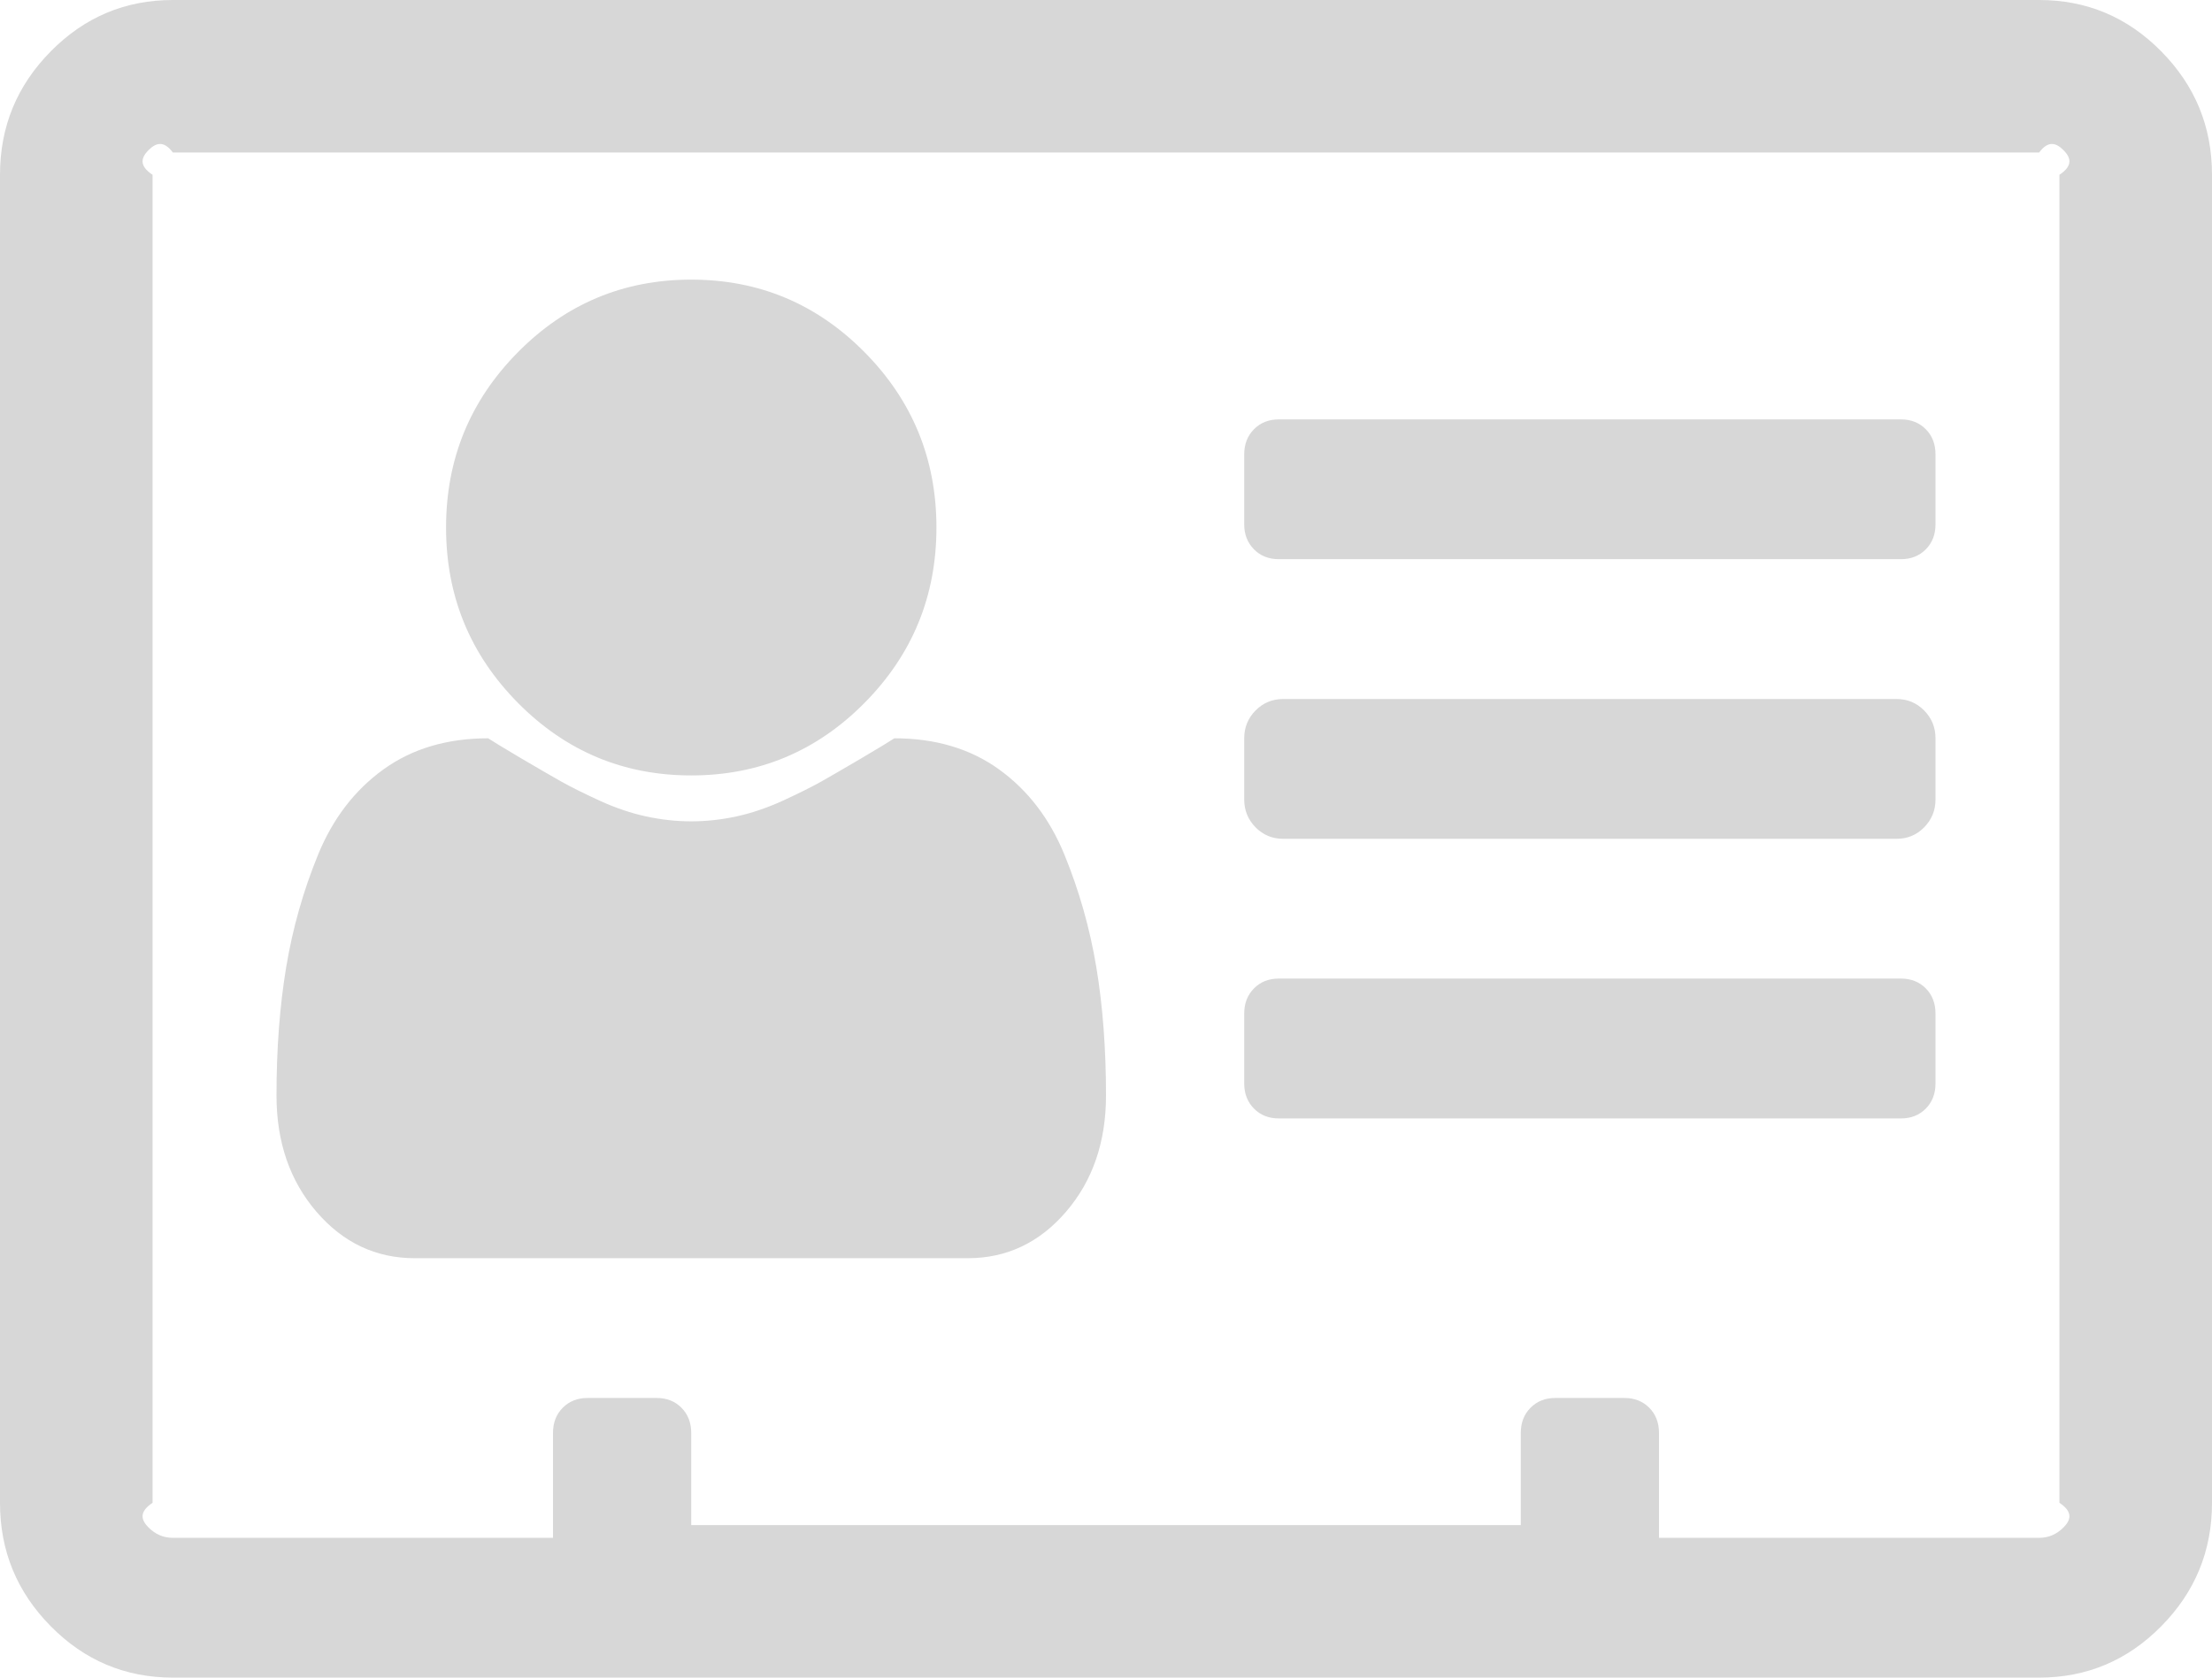 ﻿<?xml version="1.0" encoding="utf-8"?>
<svg version="1.1" xmlns:xlink="http://www.w3.org/1999/xlink" width="29px" height="22px" xmlns="http://www.w3.org/2000/svg">
  <g transform="matrix(1 0 0 1 -424 -396 )">
    <path d="M 14.373 12.683  C 14.458 13.194  14.5 13.755  14.5 14.366  C 14.5 14.977  14.325 15.485  13.976 15.891  C 13.627 16.297  13.197 16.5  12.688 16.5  L 5.438 16.5  C 4.928 16.5  4.498 16.297  4.149 15.891  C 3.8 15.485  3.625 14.977  3.625 14.366  C 3.625 13.755  3.667 13.194  3.752 12.683  C 3.837 12.172  3.977 11.68  4.17 11.208  C 4.364 10.735  4.649 10.363  5.027 10.09  C 5.404 9.818  5.862 9.682  6.4 9.682  C 6.457 9.72  6.599 9.806  6.825 9.94  C 7.052 10.074  7.229 10.176  7.356 10.248  C 7.484 10.32  7.651 10.403  7.859 10.499  C 8.067 10.594  8.27 10.663  8.468 10.706  C 8.666 10.749  8.864 10.771  9.062 10.771  C 9.261 10.771  9.459 10.749  9.657 10.706  C 9.855 10.663  10.058 10.594  10.266 10.499  C 10.474 10.403  10.641 10.32  10.769 10.248  C 10.896 10.176  11.073 10.074  11.3 9.94  C 11.526 9.806  11.668 9.72  11.725 9.682  C 12.263 9.682  12.721 9.818  13.098 10.09  C 13.476 10.363  13.761 10.735  13.955 11.208  C 14.148 11.68  14.288 12.172  14.373 12.683  Z M 11.335 4.619  C 11.963 5.254  12.277 6.02  12.277 6.918  C 12.277 7.816  11.963 8.582  11.335 9.217  C 10.707 9.852  9.95 10.169  9.062 10.169  C 8.175 10.169  7.418 9.852  6.79 9.217  C 6.162 8.582  5.848 7.816  5.848 6.918  C 5.848 6.02  6.162 5.254  6.79 4.619  C 7.418 3.984  8.175 3.667  9.062 3.667  C 9.95 3.667  10.707 3.984  11.335 4.619  Z M 25.248 12.962  C 25.333 13.048  25.375 13.158  25.375 13.292  L 25.375 14.208  C 25.375 14.342  25.333 14.452  25.248 14.538  C 25.163 14.624  25.054 14.667  24.922 14.667  L 16.766 14.667  C 16.633 14.667  16.525 14.624  16.44 14.538  C 16.355 14.452  16.312 14.342  16.312 14.208  L 16.312 13.292  C 16.312 13.158  16.355 13.048  16.44 12.962  C 16.525 12.876  16.633 12.833  16.766 12.833  L 24.922 12.833  C 25.054 12.833  25.163 12.876  25.248 12.962  Z M 25.226 9.317  C 25.325 9.417  25.375 9.539  25.375 9.682  L 25.375 10.484  C 25.375 10.628  25.325 10.749  25.226 10.85  C 25.127 10.95  25.007 11  24.865 11  L 16.822 11  C 16.681 11  16.56 10.95  16.461 10.85  C 16.362 10.749  16.312 10.628  16.312 10.484  L 16.312 9.682  C 16.312 9.539  16.362 9.417  16.461 9.317  C 16.56 9.217  16.681 9.167  16.822 9.167  L 24.865 9.167  C 25.007 9.167  25.127 9.217  25.226 9.317  Z M 25.248 5.629  C 25.333 5.715  25.375 5.825  25.375 5.958  L 25.375 6.875  C 25.375 7.009  25.333 7.118  25.248 7.204  C 25.163 7.29  25.054 7.333  24.922 7.333  L 16.766 7.333  C 16.633 7.333  16.525 7.29  16.44 7.204  C 16.355 7.118  16.312 7.009  16.312 6.875  L 16.312 5.958  C 16.312 5.825  16.355 5.715  16.44 5.629  C 16.525 5.543  16.633 5.5  16.766 5.5  L 24.922 5.5  C 25.054 5.5  25.163 5.543  25.248 5.629  Z M 27.053 20.031  C 27.143 19.94  27.188 19.832  27 19.708  L 27 2.292  C 27.188 2.168  27.143 2.06  27.053 1.969  C 26.963 1.879  26.857 1.833  26.734 2  L 2.266 2  C 2.143 1.833  2.037 1.879  1.947 1.969  C 1.857 2.06  1.812 2.168  2 2.292  L 2 19.708  C 1.812 19.832  1.857 19.94  1.947 20.031  C 2.037 20.121  2.143 20.167  2.266 20.167  L 7.25 20.167  L 7.25 18.792  C 7.25 18.658  7.292 18.548  7.377 18.462  C 7.462 18.376  7.571 18.333  7.703 18.333  L 8.609 18.333  C 8.742 18.333  8.85 18.376  8.935 18.462  C 9.02 18.548  9.062 18.658  9.062 18.792  L 9.062 20  L 19.938 20  L 19.938 18.792  C 19.938 18.658  19.98 18.548  20.065 18.462  C 20.15 18.376  20.258 18.333  20.391 18.333  L 21.297 18.333  C 21.429 18.333  21.538 18.376  21.623 18.462  C 21.708 18.548  21.75 18.658  21.75 18.792  L 21.75 20.167  L 26.734 20.167  C 26.857 20.167  26.963 20.121  27.053 20.031  Z M 28.334 0.673  C 28.778 1.122  29 1.661  29 2.292  L 29 19.708  C 29 20.339  28.778 20.878  28.334 21.327  C 27.891 21.776  27.357 22  26.734 22  L 2.266 22  C 1.643 22  1.109 21.776  0.666 21.327  C 0.222 20.878  0 20.339  0 19.708  L 0 2.292  C 0 1.661  0.222 1.122  0.666 0.673  C 1.109 0.224  1.643 0  2.266 0  L 26.734 0  C 27.357 0  27.891 0.224  28.334 0.673  Z " fill-rule="nonzero" fill="#d7d7d7" stroke="none" transform="matrix(1 0 0 1 424 396 )" />
  </g>
</svg>